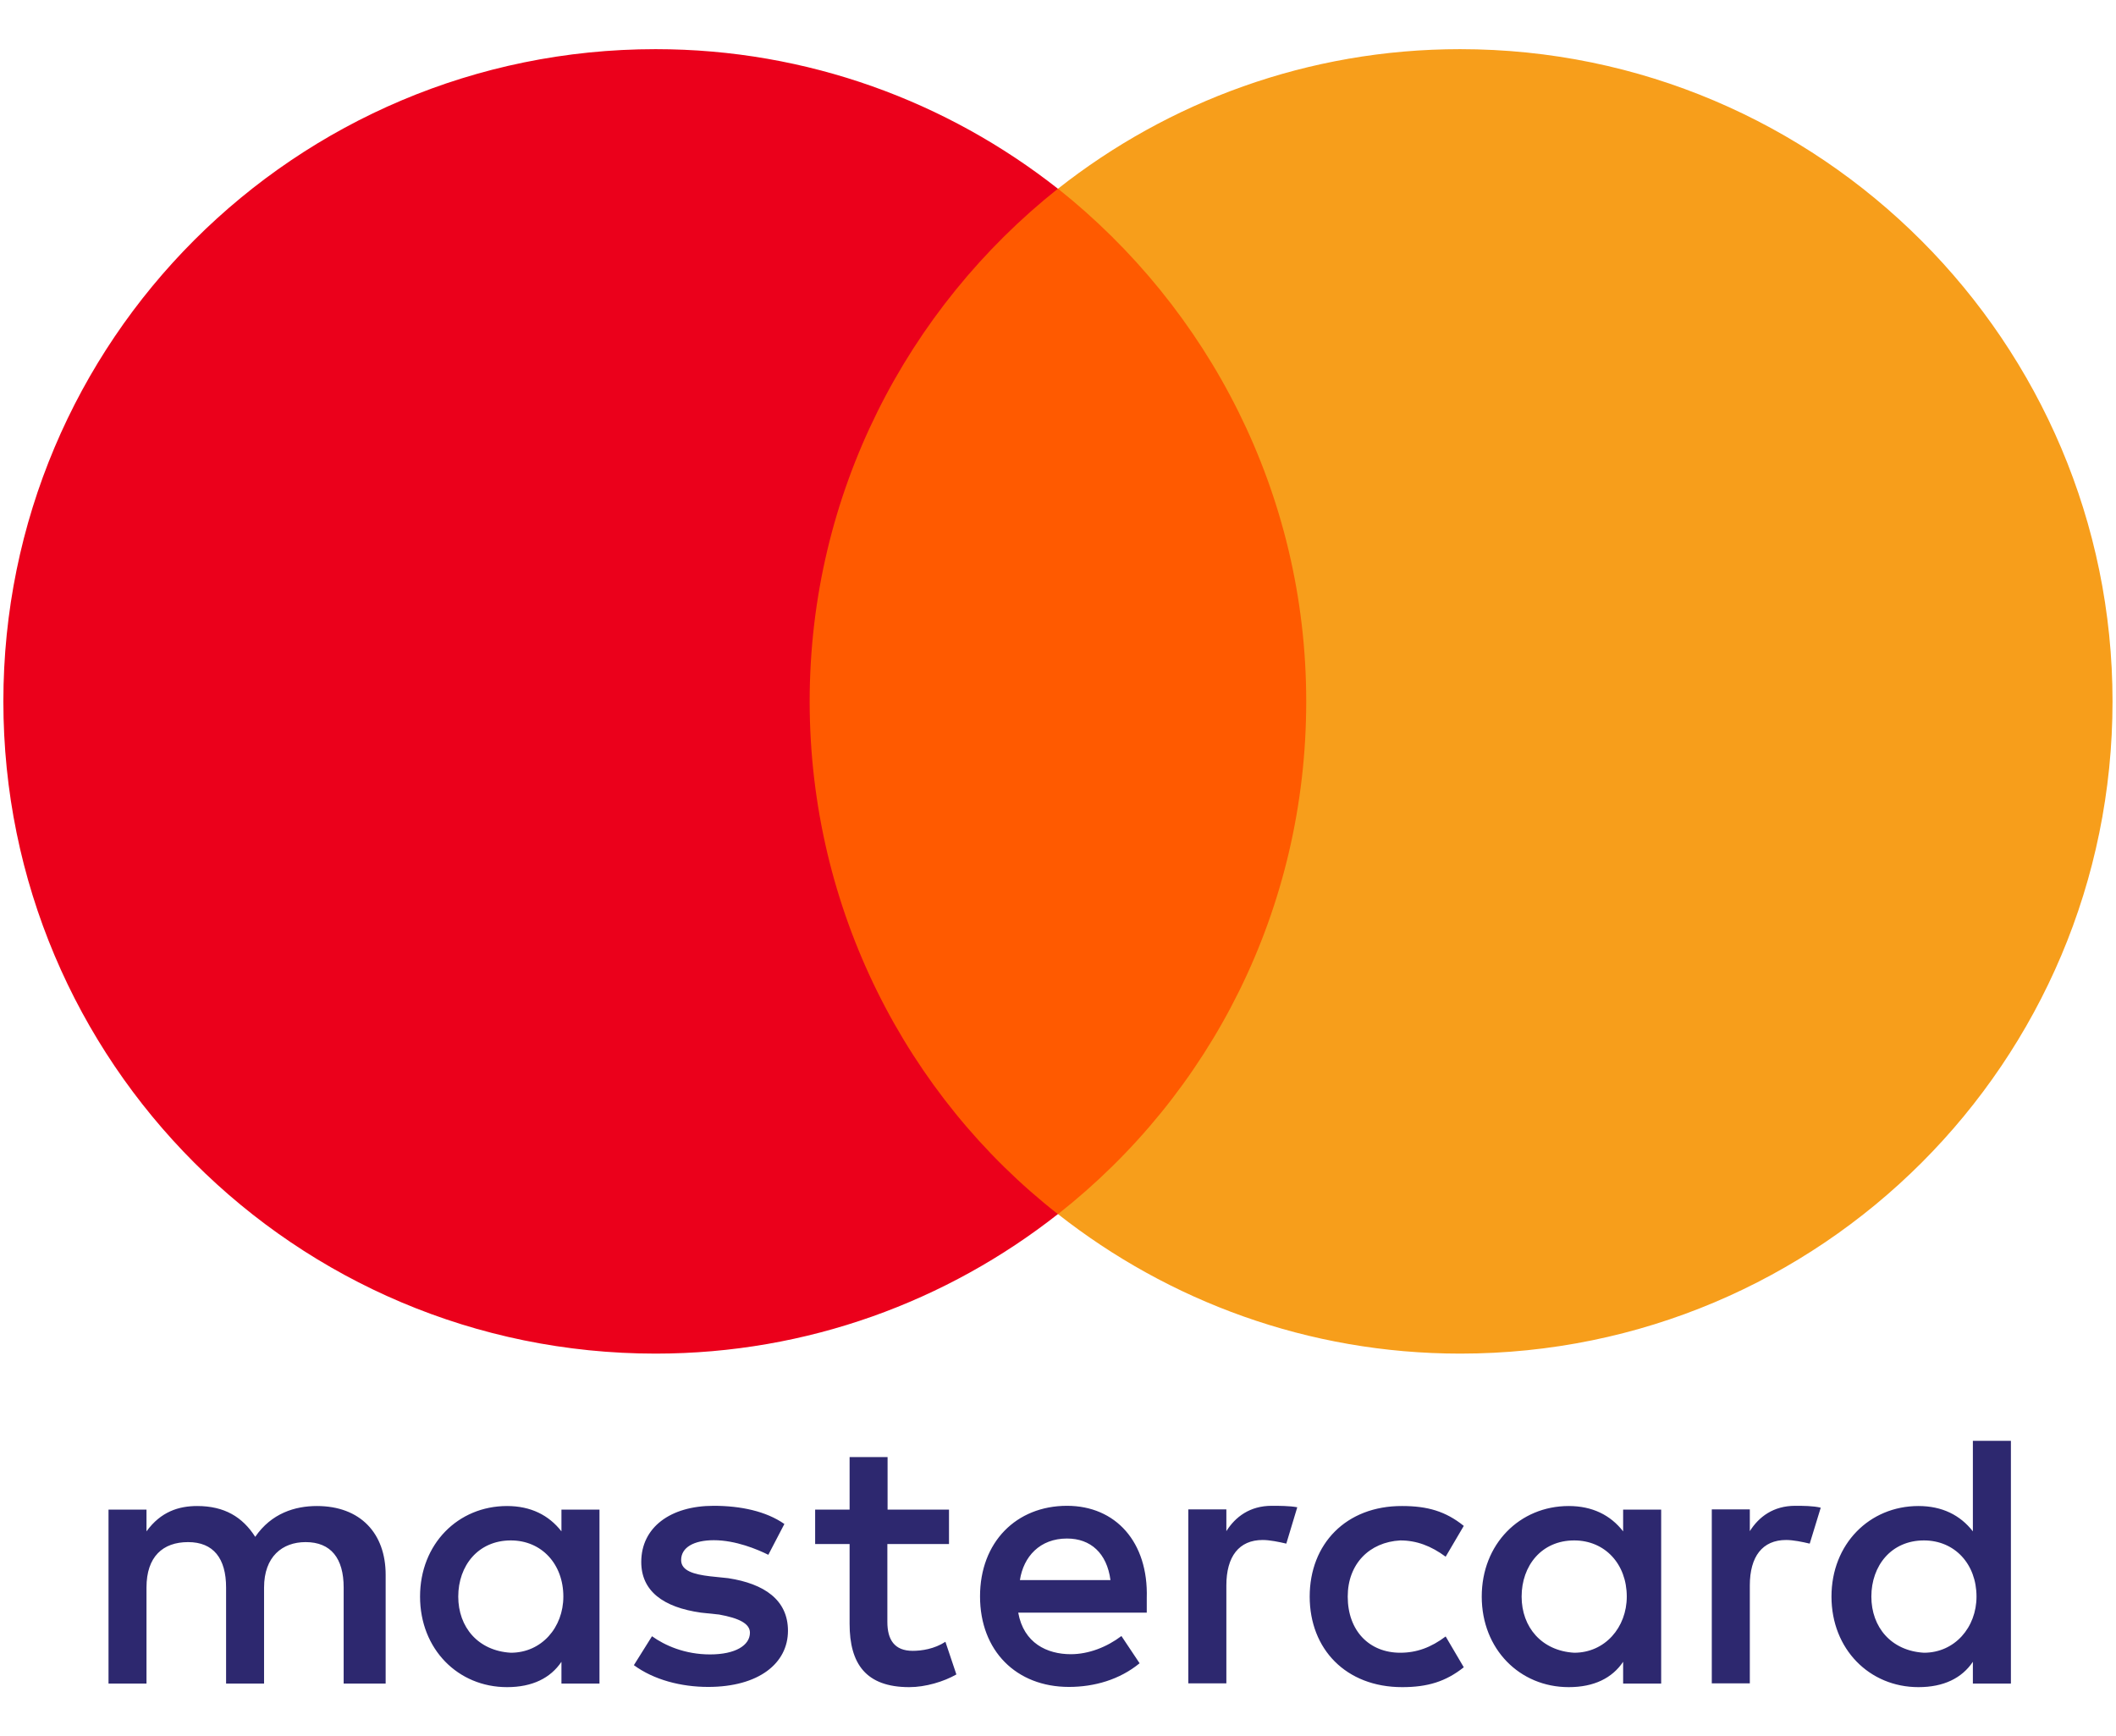 <svg width="39" height="32" viewBox="0 0 39 32" fill="none" xmlns="http://www.w3.org/2000/svg">
<path d="M7.108 31.029V29.025C7.108 28.259 6.641 27.757 5.84 27.757C5.439 27.757 5.003 27.889 4.704 28.325C4.47 27.959 4.136 27.757 3.634 27.757C3.299 27.757 2.965 27.858 2.7 28.224V27.823H2V31.029H2.7V29.259C2.7 28.691 3 28.422 3.467 28.422C3.933 28.422 4.167 28.722 4.167 29.259V31.029H4.867V29.259C4.867 28.691 5.202 28.422 5.633 28.422C6.1 28.422 6.334 28.722 6.334 29.259V31.029H7.108ZM17.495 27.823H16.359V26.855H15.659V27.823H15.024V28.457H15.659V29.928C15.659 30.663 15.958 31.095 16.759 31.095C17.059 31.095 17.394 30.994 17.627 30.861L17.425 30.259C17.223 30.391 16.989 30.426 16.822 30.426C16.487 30.426 16.355 30.223 16.355 29.893V28.457H17.491V27.823H17.495ZM23.439 27.753C23.038 27.753 22.77 27.955 22.603 28.22V27.819H21.902V31.025H22.603V29.22C22.603 28.687 22.836 28.383 23.272 28.383C23.404 28.383 23.571 28.418 23.708 28.45L23.91 27.78C23.77 27.753 23.571 27.753 23.439 27.753ZM14.457 28.088C14.122 27.854 13.655 27.753 13.153 27.753C12.352 27.753 11.819 28.154 11.819 28.788C11.819 29.321 12.22 29.624 12.92 29.722L13.254 29.757C13.62 29.823 13.822 29.924 13.822 30.091C13.822 30.325 13.554 30.492 13.087 30.492C12.62 30.492 12.251 30.325 12.017 30.157L11.683 30.69C12.048 30.959 12.55 31.091 13.052 31.091C13.986 31.091 14.523 30.655 14.523 30.056C14.523 29.488 14.087 29.189 13.422 29.087L13.087 29.052C12.788 29.017 12.554 28.951 12.554 28.753C12.554 28.52 12.788 28.387 13.157 28.387C13.558 28.387 13.959 28.555 14.161 28.656L14.457 28.088ZM33.087 27.753C32.686 27.753 32.418 27.955 32.251 28.22V27.819H31.55V31.025H32.251V29.22C32.251 28.687 32.484 28.383 32.92 28.383C33.052 28.383 33.219 28.418 33.355 28.45L33.558 27.788C33.422 27.753 33.223 27.753 33.087 27.753ZM24.139 29.426C24.139 30.395 24.808 31.095 25.843 31.095C26.31 31.095 26.645 30.994 26.979 30.729L26.645 30.161C26.376 30.363 26.112 30.461 25.808 30.461C25.24 30.461 24.84 30.06 24.84 29.426C24.84 28.823 25.24 28.422 25.808 28.391C26.108 28.391 26.376 28.492 26.645 28.691L26.979 28.123C26.645 27.854 26.31 27.757 25.843 27.757C24.808 27.753 24.139 28.457 24.139 29.426ZM30.617 29.426V27.823H29.916V28.224C29.683 27.924 29.348 27.757 28.913 27.757C28.01 27.757 27.31 28.457 27.31 29.426C27.31 30.395 28.01 31.095 28.913 31.095C29.38 31.095 29.714 30.928 29.916 30.628V31.029H30.617V29.426ZM28.045 29.426C28.045 28.858 28.411 28.391 29.014 28.391C29.582 28.391 29.983 28.827 29.983 29.426C29.983 29.994 29.582 30.461 29.014 30.461C28.415 30.426 28.045 29.99 28.045 29.426ZM19.666 27.753C18.732 27.753 18.063 28.422 18.063 29.422C18.063 30.426 18.732 31.091 19.701 31.091C20.167 31.091 20.634 30.959 21.004 30.655L20.669 30.153C20.401 30.356 20.066 30.488 19.736 30.488C19.3 30.488 18.868 30.286 18.767 29.722H21.136C21.136 29.62 21.136 29.554 21.136 29.453C21.167 28.422 20.564 27.753 19.666 27.753ZM19.666 28.356C20.101 28.356 20.401 28.625 20.467 29.122H18.798C18.864 28.691 19.164 28.356 19.666 28.356ZM37.063 29.426V26.555H36.362V28.224C36.129 27.924 35.794 27.757 35.359 27.757C34.456 27.757 33.756 28.457 33.756 29.426C33.756 30.395 34.456 31.095 35.359 31.095C35.826 31.095 36.16 30.928 36.362 30.628V31.029H37.063V29.426ZM34.491 29.426C34.491 28.858 34.857 28.391 35.46 28.391C36.028 28.391 36.429 28.827 36.429 29.426C36.429 29.994 36.028 30.461 35.46 30.461C34.857 30.426 34.491 29.99 34.491 29.426ZM11.049 29.426V27.823H10.348V28.224C10.115 27.924 9.78 27.757 9.345 27.757C8.442 27.757 7.742 28.457 7.742 29.426C7.742 30.395 8.442 31.095 9.345 31.095C9.812 31.095 10.146 30.928 10.348 30.628V31.029H11.049V29.426ZM8.446 29.426C8.446 28.858 8.812 28.391 9.415 28.391C9.983 28.391 10.383 28.827 10.383 29.426C10.383 29.994 9.983 30.461 9.415 30.461C8.812 30.426 8.446 29.99 8.446 29.426Z" fill="#2D286F"/>
<path d="M24.742 3.479H14.223V22.377H24.742V3.479Z" fill="#FF5A00"/>
<path d="M14.923 12.927C14.923 9.088 16.728 5.68 19.498 3.478C17.46 1.875 14.888 0.906 12.083 0.906C5.439 0.906 0.062 6.283 0.062 12.927C0.062 19.572 5.439 24.948 12.083 24.948C14.888 24.948 17.46 23.979 19.498 22.377C16.724 20.206 14.923 16.767 14.923 12.927Z" fill="#EB001B"/>
<path d="M38.936 12.927C38.936 19.572 33.559 24.948 26.915 24.948C24.11 24.948 21.538 23.979 19.5 22.377C22.305 20.171 24.075 16.767 24.075 12.927C24.075 9.088 22.27 5.68 19.5 3.478C21.535 1.875 24.106 0.906 26.911 0.906C33.559 0.906 38.936 6.318 38.936 12.927Z" fill="#F79E1B"/>
</svg>
